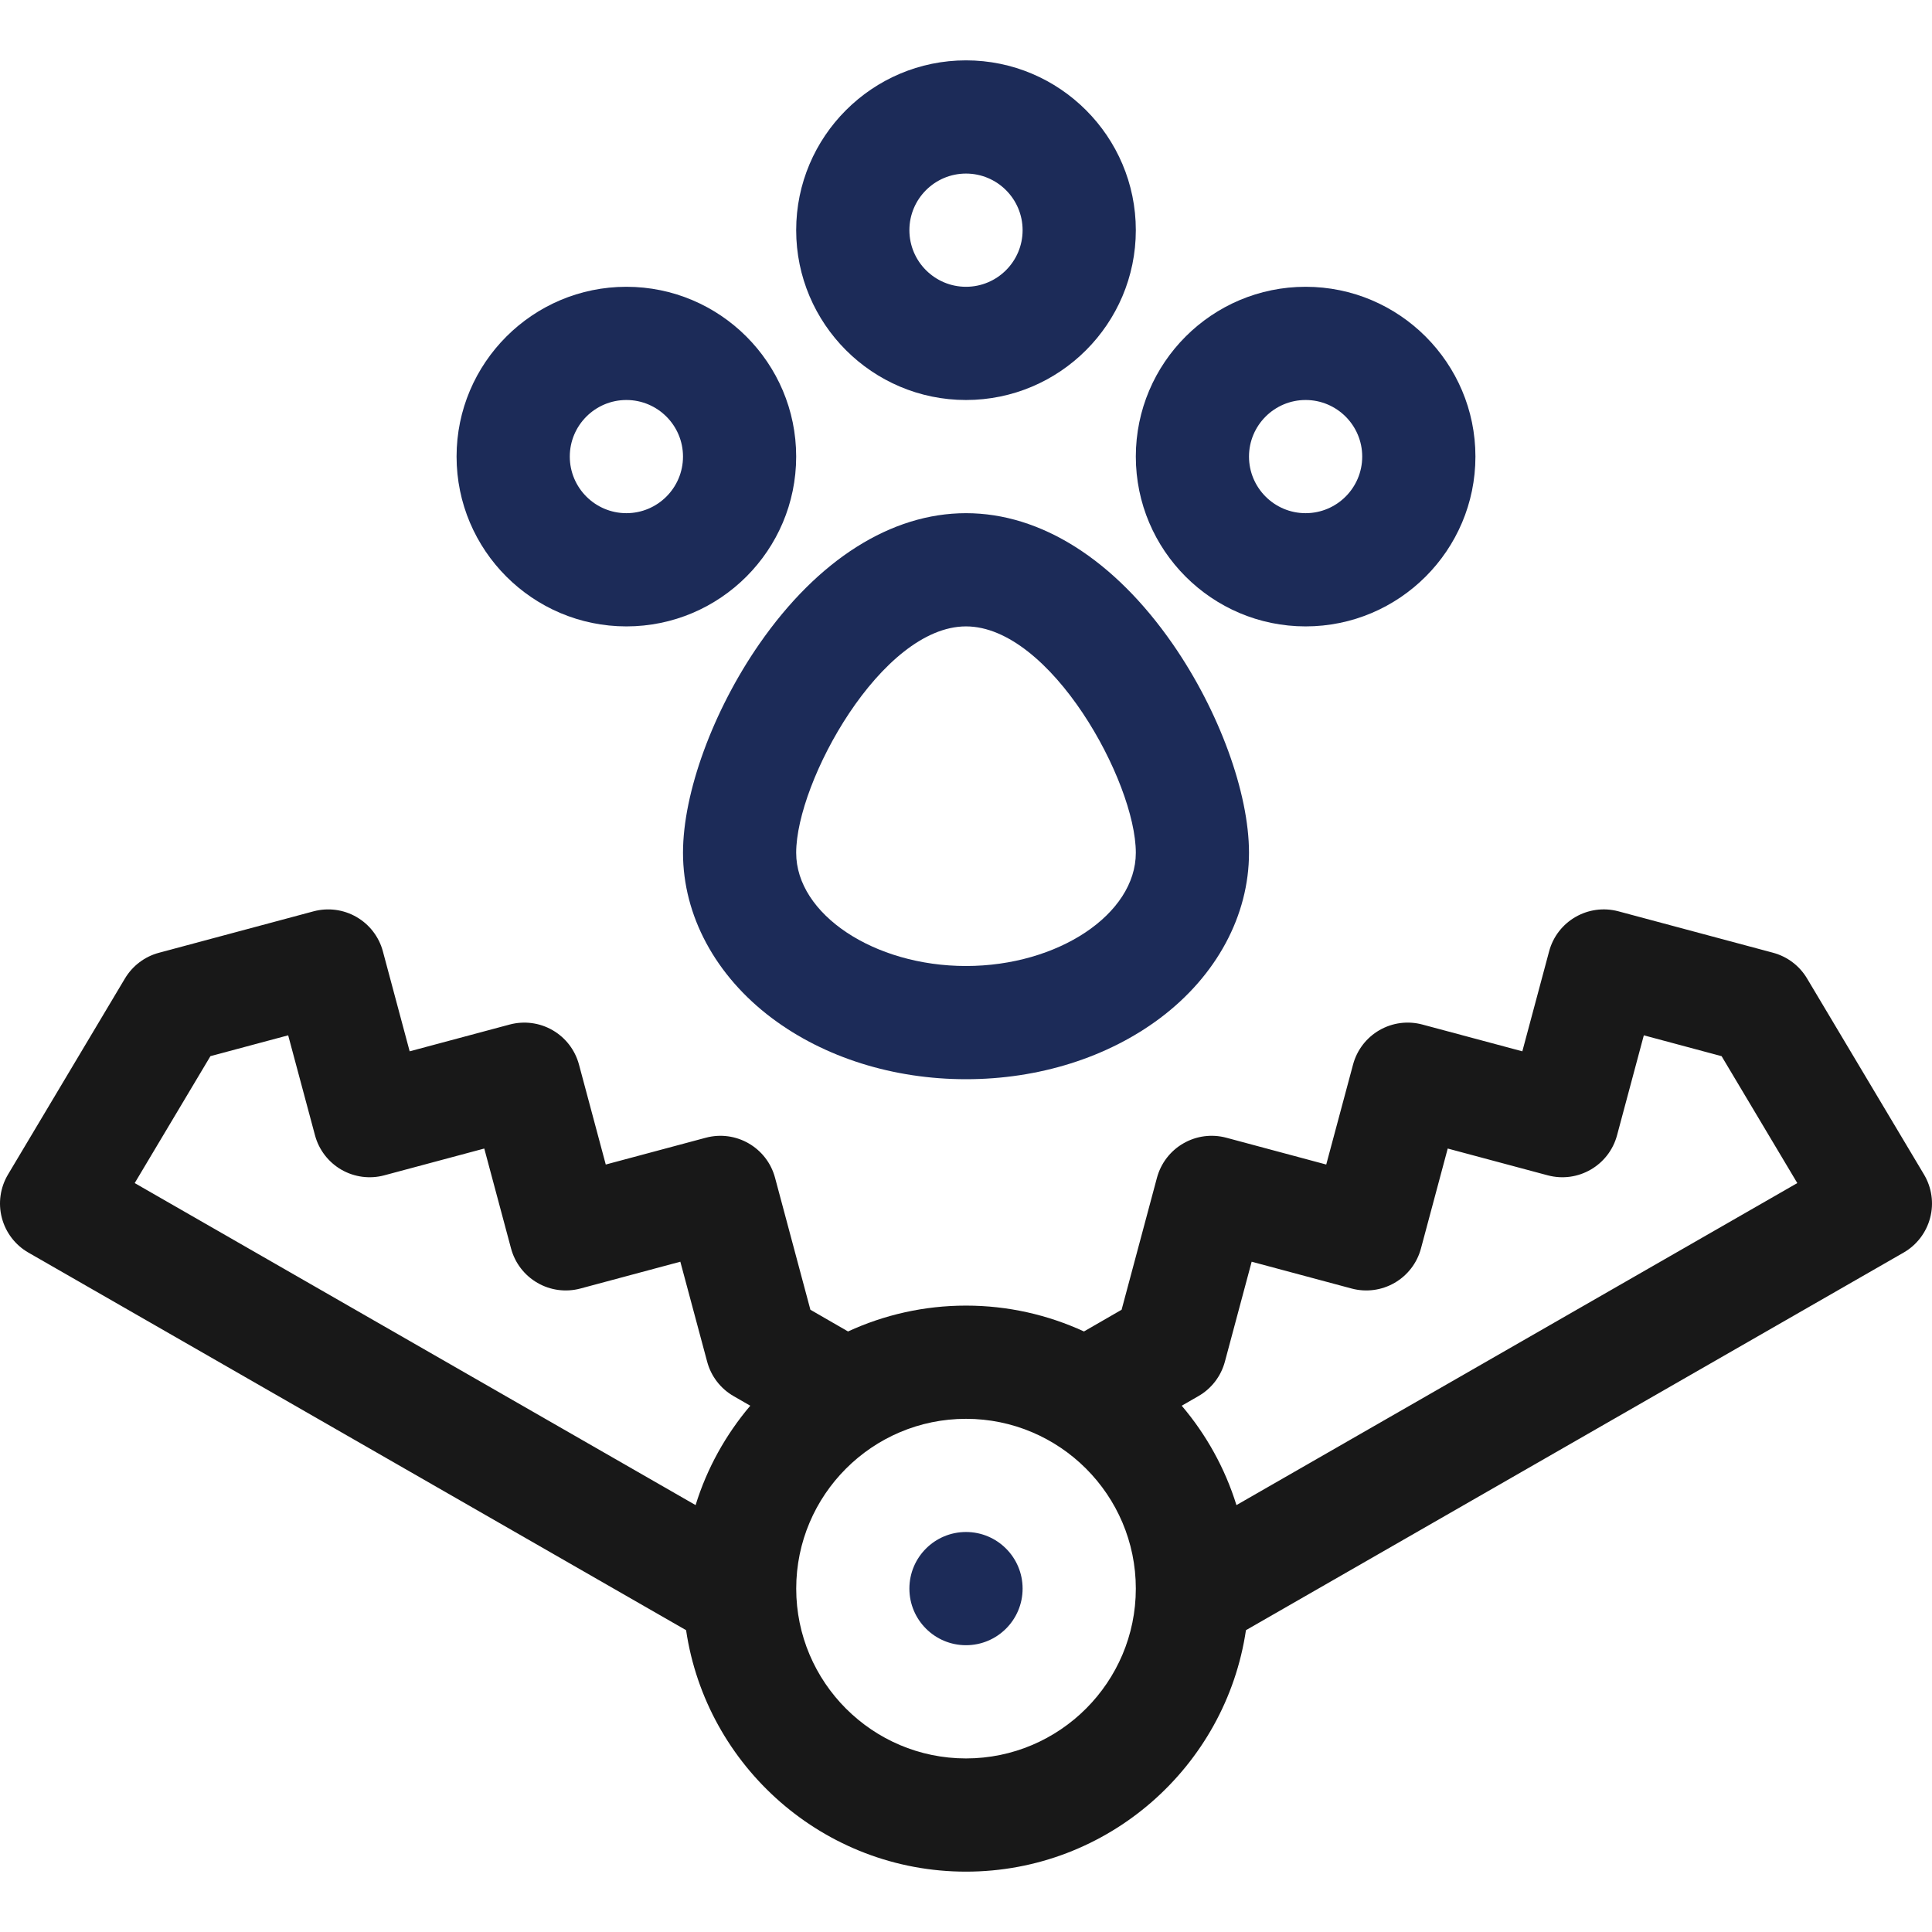 <svg width="50" height="50" viewBox="0 0 50 50" fill="none" xmlns="http://www.w3.org/2000/svg">
<g clip-path="url(#clip0_1081_116)">
<path d="M25 10.352C27.423 10.352 29.395 8.38 29.395 5.957C29.395 3.534 27.423 1.562 25 1.562C22.577 1.562 20.605 3.534 20.605 5.957C20.605 8.38 22.577 10.352 25 10.352ZM25 4.492C25.808 4.492 26.465 5.149 26.465 5.957C26.465 6.765 25.808 7.422 25 7.422C24.192 7.422 23.535 6.765 23.535 5.957C23.535 5.149 24.192 4.492 25 4.492Z" fill="#1C2B58"/>
<path d="M16.211 16.211C18.634 16.211 20.605 14.24 20.605 11.816C20.605 9.393 18.634 7.422 16.211 7.422C13.788 7.422 11.816 9.393 11.816 11.816C11.816 14.24 13.788 16.211 16.211 16.211ZM16.211 10.352C17.019 10.352 17.676 11.009 17.676 11.816C17.676 12.624 17.019 13.281 16.211 13.281C15.403 13.281 14.746 12.624 14.746 11.816C14.746 11.009 15.403 10.352 16.211 10.352Z" fill="#1C2B58"/>
<path d="M33.789 16.211C36.212 16.211 38.184 14.24 38.184 11.816C38.184 9.393 36.212 7.422 33.789 7.422C31.366 7.422 29.395 9.393 29.395 11.816C29.395 14.24 31.366 16.211 33.789 16.211ZM33.789 10.352C34.597 10.352 35.254 11.009 35.254 11.816C35.254 12.624 34.597 13.281 33.789 13.281C32.981 13.281 32.324 12.624 32.324 11.816C32.324 11.009 32.981 10.352 33.789 10.352Z" fill="#1C2B58"/>
<path d="M25 13.281C23.066 13.281 21.167 14.482 19.653 16.663C18.452 18.394 17.676 20.516 17.676 22.07C17.676 23.693 18.515 25.252 19.978 26.35C21.336 27.369 23.12 27.93 25 27.93C26.88 27.93 28.664 27.369 30.022 26.35C31.485 25.252 32.324 23.693 32.324 22.07C32.324 20.516 31.548 18.394 30.347 16.663C28.833 14.482 26.934 13.281 25 13.281ZM25 25C22.618 25 20.605 23.658 20.605 22.07C20.605 20.229 22.811 16.211 25 16.211C27.189 16.211 29.395 20.229 29.395 22.07C29.395 23.658 27.382 25 25 25Z" fill="#1C2B58"/>
<path d="M25 42.578C25.809 42.578 26.465 41.922 26.465 41.113C26.465 40.304 25.809 39.648 25 39.648C24.191 39.648 23.535 40.304 23.535 41.113C23.535 41.922 24.191 42.578 25 42.578Z" fill="#1C2B58"/>
<path d="M49.793 30.396L46.766 25.322C46.571 24.994 46.255 24.756 45.887 24.657L41.885 23.585C41.104 23.376 40.3 23.839 40.091 24.621L39.398 27.208L36.811 26.515C36.435 26.414 36.036 26.467 35.699 26.661C35.363 26.855 35.117 27.175 35.017 27.55L34.323 30.138L31.736 29.444C31.361 29.344 30.961 29.396 30.625 29.591C30.288 29.785 30.043 30.105 29.942 30.48L29.027 33.896L28.053 34.458C27.123 34.03 26.09 33.789 25 33.789C23.911 33.789 22.877 34.03 21.947 34.458L20.973 33.896L20.058 30.48C19.849 29.699 19.046 29.235 18.264 29.445L15.677 30.138L14.984 27.551C14.883 27.175 14.638 26.856 14.301 26.661C13.965 26.467 13.565 26.415 13.19 26.515L10.602 27.208L9.909 24.621C9.809 24.246 9.563 23.926 9.227 23.732C8.89 23.537 8.49 23.485 8.115 23.585L4.113 24.658C3.745 24.756 3.43 24.995 3.234 25.322L0.207 30.396C0.006 30.734 -0.052 31.138 0.048 31.518C0.147 31.898 0.395 32.222 0.735 32.417L17.756 42.189C18.278 45.719 21.327 48.438 25 48.438C28.673 48.438 31.723 45.719 32.245 42.189L49.265 32.417C49.605 32.222 49.853 31.897 49.952 31.517C50.052 31.138 49.994 30.733 49.793 30.396ZM5.446 27.333L7.458 26.794L8.152 29.381C8.252 29.756 8.498 30.076 8.834 30.271C9.171 30.465 9.571 30.518 9.946 30.417L12.533 29.724L13.226 32.311C13.327 32.686 13.572 33.006 13.909 33.2C14.245 33.395 14.645 33.447 15.02 33.347L17.607 32.653L18.301 35.24C18.401 35.616 18.647 35.936 18.983 36.13L19.417 36.38C18.785 37.125 18.297 37.997 18.002 38.952L3.486 30.618L5.446 27.333ZM25 45.508C22.577 45.508 20.606 43.536 20.606 41.113C20.606 38.69 22.577 36.719 25 36.719C27.423 36.719 29.395 38.69 29.395 41.113C29.395 43.536 27.423 45.508 25 45.508ZM31.999 38.952C31.703 37.997 31.216 37.125 30.583 36.38L31.017 36.13C31.354 35.936 31.599 35.616 31.7 35.24L32.393 32.653L34.98 33.347C35.356 33.447 35.755 33.395 36.092 33.2C36.428 33.006 36.674 32.686 36.774 32.311L37.467 29.724L40.054 30.417C40.836 30.626 41.639 30.163 41.849 29.381L42.542 26.794L44.555 27.334L46.514 30.618L31.999 38.952Z" fill="#181818"/>
</g>
<defs>
<clipPath id="clip0_1081_116">
<rect width="50" height="50" fill="white"/>
</clipPath>
</defs>
</svg>
